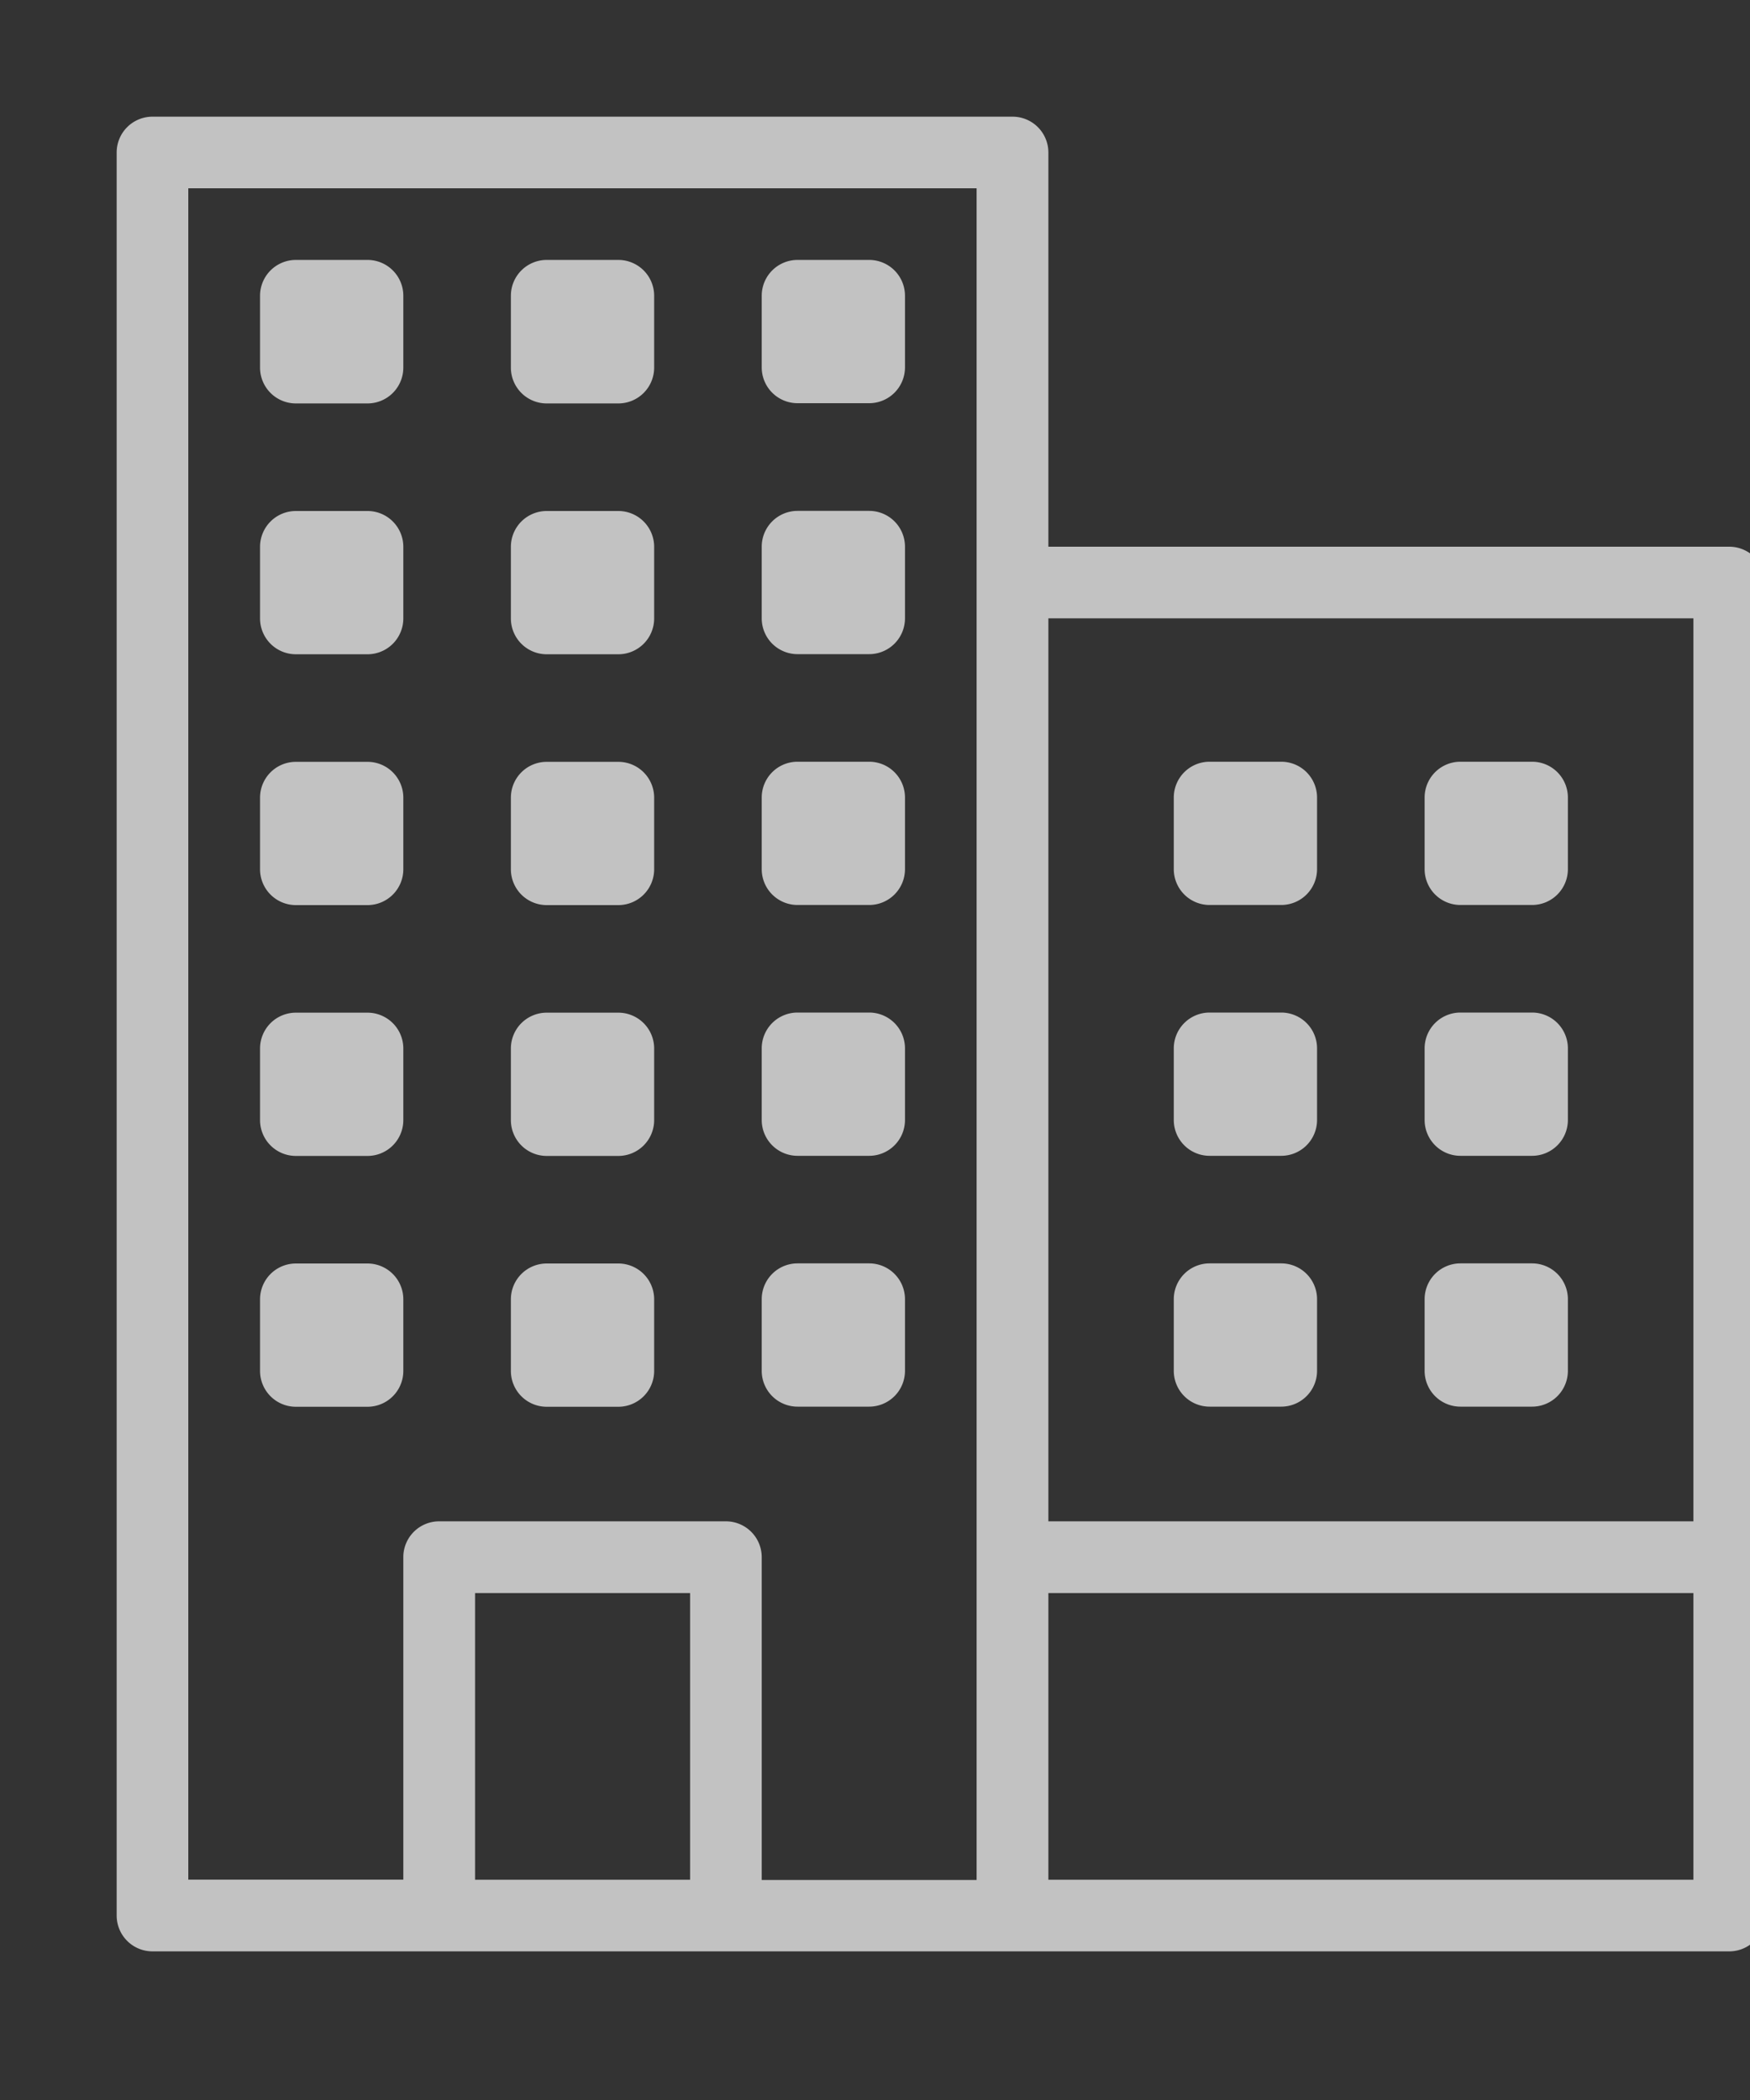 <svg xmlns="http://www.w3.org/2000/svg" xmlns:xlink="http://www.w3.org/1999/xlink" width="15" height="18" viewBox="0 0 15 18">
  <rect x="0" y="0" width="15" height="18" fill="#333333" stroke="none"/>
  <defs>
    <clipPath id="clip-path">
      <rect id="Rectangle_112" data-name="Rectangle 112" width="15" height="18" transform="translate(-0.178)" fill="#fff" stroke="#fff" stroke-width="1"/>
    </clipPath>
  </defs>
  <g id="company" transform="translate(0.178)" opacity="0.7" clip-path="url(#clip-path)">
    <g id="office-building" transform="translate(-25.178 1)">
      <path id="Path_18271" data-name="Path 18271" d="M39.822,3.686H33.986V.307A.307.307,0,0,0,33.679,0H26.307A.307.307,0,0,0,26,.307V15.419a.307.307,0,0,0,.307.307H39.822a.307.307,0,0,0,.307-.307V3.993A.307.307,0,0,0,39.822,3.686ZM33.986,4.3h5.529v7.74H33.986ZM29.072,15.112V12.655h1.843v2.457Zm2.15-3.072H28.764a.307.307,0,0,0-.307.307v2.764H26.614V.614h6.757v14.5H31.529V12.347A.307.307,0,0,0,31.222,12.04Zm2.764,3.072V12.655h5.529v2.457Z" fill="#fff"/>
      <path id="Path_18272" data-name="Path 18272" d="M136.306,41.23h.614a.307.307,0,0,0,.307-.307v-.614A.307.307,0,0,0,136.92,40h-.614a.307.307,0,0,0-.307.307v.614A.307.307,0,0,0,136.306,41.23Z" transform="translate(-106.62 -38.772)" fill="#fff"/>
      <path id="Path_18273" data-name="Path 18273" d="M136.306,111.23h.614a.307.307,0,0,0,.307-.307v-.614a.307.307,0,0,0-.307-.307h-.614a.307.307,0,0,0-.307.307v.614A.307.307,0,0,0,136.306,111.23Z" transform="translate(-106.62 -106.622)" fill="#fff"/>
      <path id="Path_18274" data-name="Path 18274" d="M136.306,181.23h.614a.307.307,0,0,0,.307-.307v-.614a.307.307,0,0,0-.307-.307h-.614a.307.307,0,0,0-.307.307v.614A.307.307,0,0,0,136.306,181.23Z" transform="translate(-106.62 -174.472)" fill="#fff"/>
      <path id="Path_18275" data-name="Path 18275" d="M136.306,251.229h.614a.307.307,0,0,0,.307-.307v-.614a.307.307,0,0,0-.307-.307h-.614a.307.307,0,0,0-.307.307v.614A.307.307,0,0,0,136.306,251.229Z" transform="translate(-106.62 -242.321)" fill="#fff"/>
      <path id="Path_18276" data-name="Path 18276" d="M136.306,321.229h.614a.307.307,0,0,0,.307-.307v-.614a.307.307,0,0,0-.307-.307h-.614a.307.307,0,0,0-.307.307v.614A.307.307,0,0,0,136.306,321.229Z" transform="translate(-106.62 -310.171)" fill="#fff"/>
      <path id="Path_18277" data-name="Path 18277" d="M66.308,41.23h.614a.307.307,0,0,0,.307-.307v-.614A.307.307,0,0,0,66.922,40h-.614a.307.307,0,0,0-.307.307v.614A.307.307,0,0,0,66.308,41.23Z" transform="translate(-38.772 -38.772)" fill="#fff"/>
      <path id="Path_18278" data-name="Path 18278" d="M66.308,111.23h.614a.307.307,0,0,0,.307-.307v-.614a.307.307,0,0,0-.307-.307h-.614a.307.307,0,0,0-.307.307v.614A.307.307,0,0,0,66.308,111.23Z" transform="translate(-38.772 -106.622)" fill="#fff"/>
      <path id="Path_18279" data-name="Path 18279" d="M66.308,181.23h.614a.307.307,0,0,0,.307-.307v-.614a.307.307,0,0,0-.307-.307h-.614a.307.307,0,0,0-.307.307v.614A.307.307,0,0,0,66.308,181.23Z" transform="translate(-38.772 -174.472)" fill="#fff"/>
      <path id="Path_18280" data-name="Path 18280" d="M66.308,251.229h.614a.307.307,0,0,0,.307-.307v-.614a.307.307,0,0,0-.307-.307h-.614a.307.307,0,0,0-.307.307v.614A.307.307,0,0,0,66.308,251.229Z" transform="translate(-38.772 -242.321)" fill="#fff"/>
      <path id="Path_18281" data-name="Path 18281" d="M66.308,321.229h.614a.307.307,0,0,0,.307-.307v-.614a.307.307,0,0,0-.307-.307h-.614a.307.307,0,0,0-.307.307v.614A.307.307,0,0,0,66.308,321.229Z" transform="translate(-38.772 -310.171)" fill="#fff"/>
      <path id="Path_18282" data-name="Path 18282" d="M206.922,40h-.614a.307.307,0,0,0-.307.307v.614a.307.307,0,0,0,.307.307h.614a.307.307,0,0,0,.307-.307v-.614A.307.307,0,0,0,206.922,40Z" transform="translate(-174.472 -38.772)" fill="#fff"/>
      <path id="Path_18283" data-name="Path 18283" d="M206.922,110h-.614a.307.307,0,0,0-.307.307v.614a.307.307,0,0,0,.307.307h.614a.307.307,0,0,0,.307-.307v-.614A.307.307,0,0,0,206.922,110Z" transform="translate(-174.472 -106.621)" fill="#fff"/>
      <path id="Path_18284" data-name="Path 18284" d="M206.922,180h-.614a.307.307,0,0,0-.307.307v.614a.307.307,0,0,0,.307.307h.614a.307.307,0,0,0,.307-.307v-.614A.307.307,0,0,0,206.922,180Z" transform="translate(-174.472 -174.471)" fill="#fff"/>
      <path id="Path_18285" data-name="Path 18285" d="M206.922,250h-.614a.307.307,0,0,0-.307.307v.614a.307.307,0,0,0,.307.307h.614a.307.307,0,0,0,.307-.307v-.614A.307.307,0,0,0,206.922,250Z" transform="translate(-174.472 -242.321)" fill="#fff"/>
      <path id="Path_18286" data-name="Path 18286" d="M206.922,320h-.614a.307.307,0,0,0-.307.307v.614a.307.307,0,0,0,.307.307h.614a.307.307,0,0,0,.307-.307v-.614A.307.307,0,0,0,206.922,320Z" transform="translate(-174.472 -310.171)" fill="#fff"/>
      <path id="Path_18287" data-name="Path 18287" d="M391.921,180h-.614a.307.307,0,0,0-.307.307v.614a.307.307,0,0,0,.307.307h.614a.307.307,0,0,0,.307-.307v-.614A.307.307,0,0,0,391.921,180Z" transform="translate(-353.789 -174.471)" fill="#fff"/>
      <path id="Path_18288" data-name="Path 18288" d="M391.921,250h-.614a.307.307,0,0,0-.307.307v.614a.307.307,0,0,0,.307.307h.614a.307.307,0,0,0,.307-.307v-.614A.307.307,0,0,0,391.921,250Z" transform="translate(-353.789 -242.321)" fill="#fff"/>
      <path id="Path_18289" data-name="Path 18289" d="M391.921,320h-.614a.307.307,0,0,0-.307.307v.614a.307.307,0,0,0,.307.307h.614a.307.307,0,0,0,.307-.307v-.614A.307.307,0,0,0,391.921,320Z" transform="translate(-353.789 -310.171)" fill="#fff"/>
      <path id="Path_18290" data-name="Path 18290" d="M321.923,180h-.614a.307.307,0,0,0-.307.307v.614a.307.307,0,0,0,.307.307h.614a.307.307,0,0,0,.307-.307v-.614A.307.307,0,0,0,321.923,180Z" transform="translate(-285.941 -174.471)" fill="#fff"/>
      <path id="Path_18291" data-name="Path 18291" d="M321.923,250h-.614a.307.307,0,0,0-.307.307v.614a.307.307,0,0,0,.307.307h.614a.307.307,0,0,0,.307-.307v-.614A.307.307,0,0,0,321.923,250Z" transform="translate(-285.941 -242.321)" fill="#fff"/>
      <path id="Path_18292" data-name="Path 18292" d="M321.923,320h-.614a.307.307,0,0,0-.307.307v.614a.307.307,0,0,0,.307.307h.614a.307.307,0,0,0,.307-.307v-.614A.307.307,0,0,0,321.923,320Z" transform="translate(-285.941 -310.171)" fill="#fff"/>
    </g>
  </g>
</svg>
